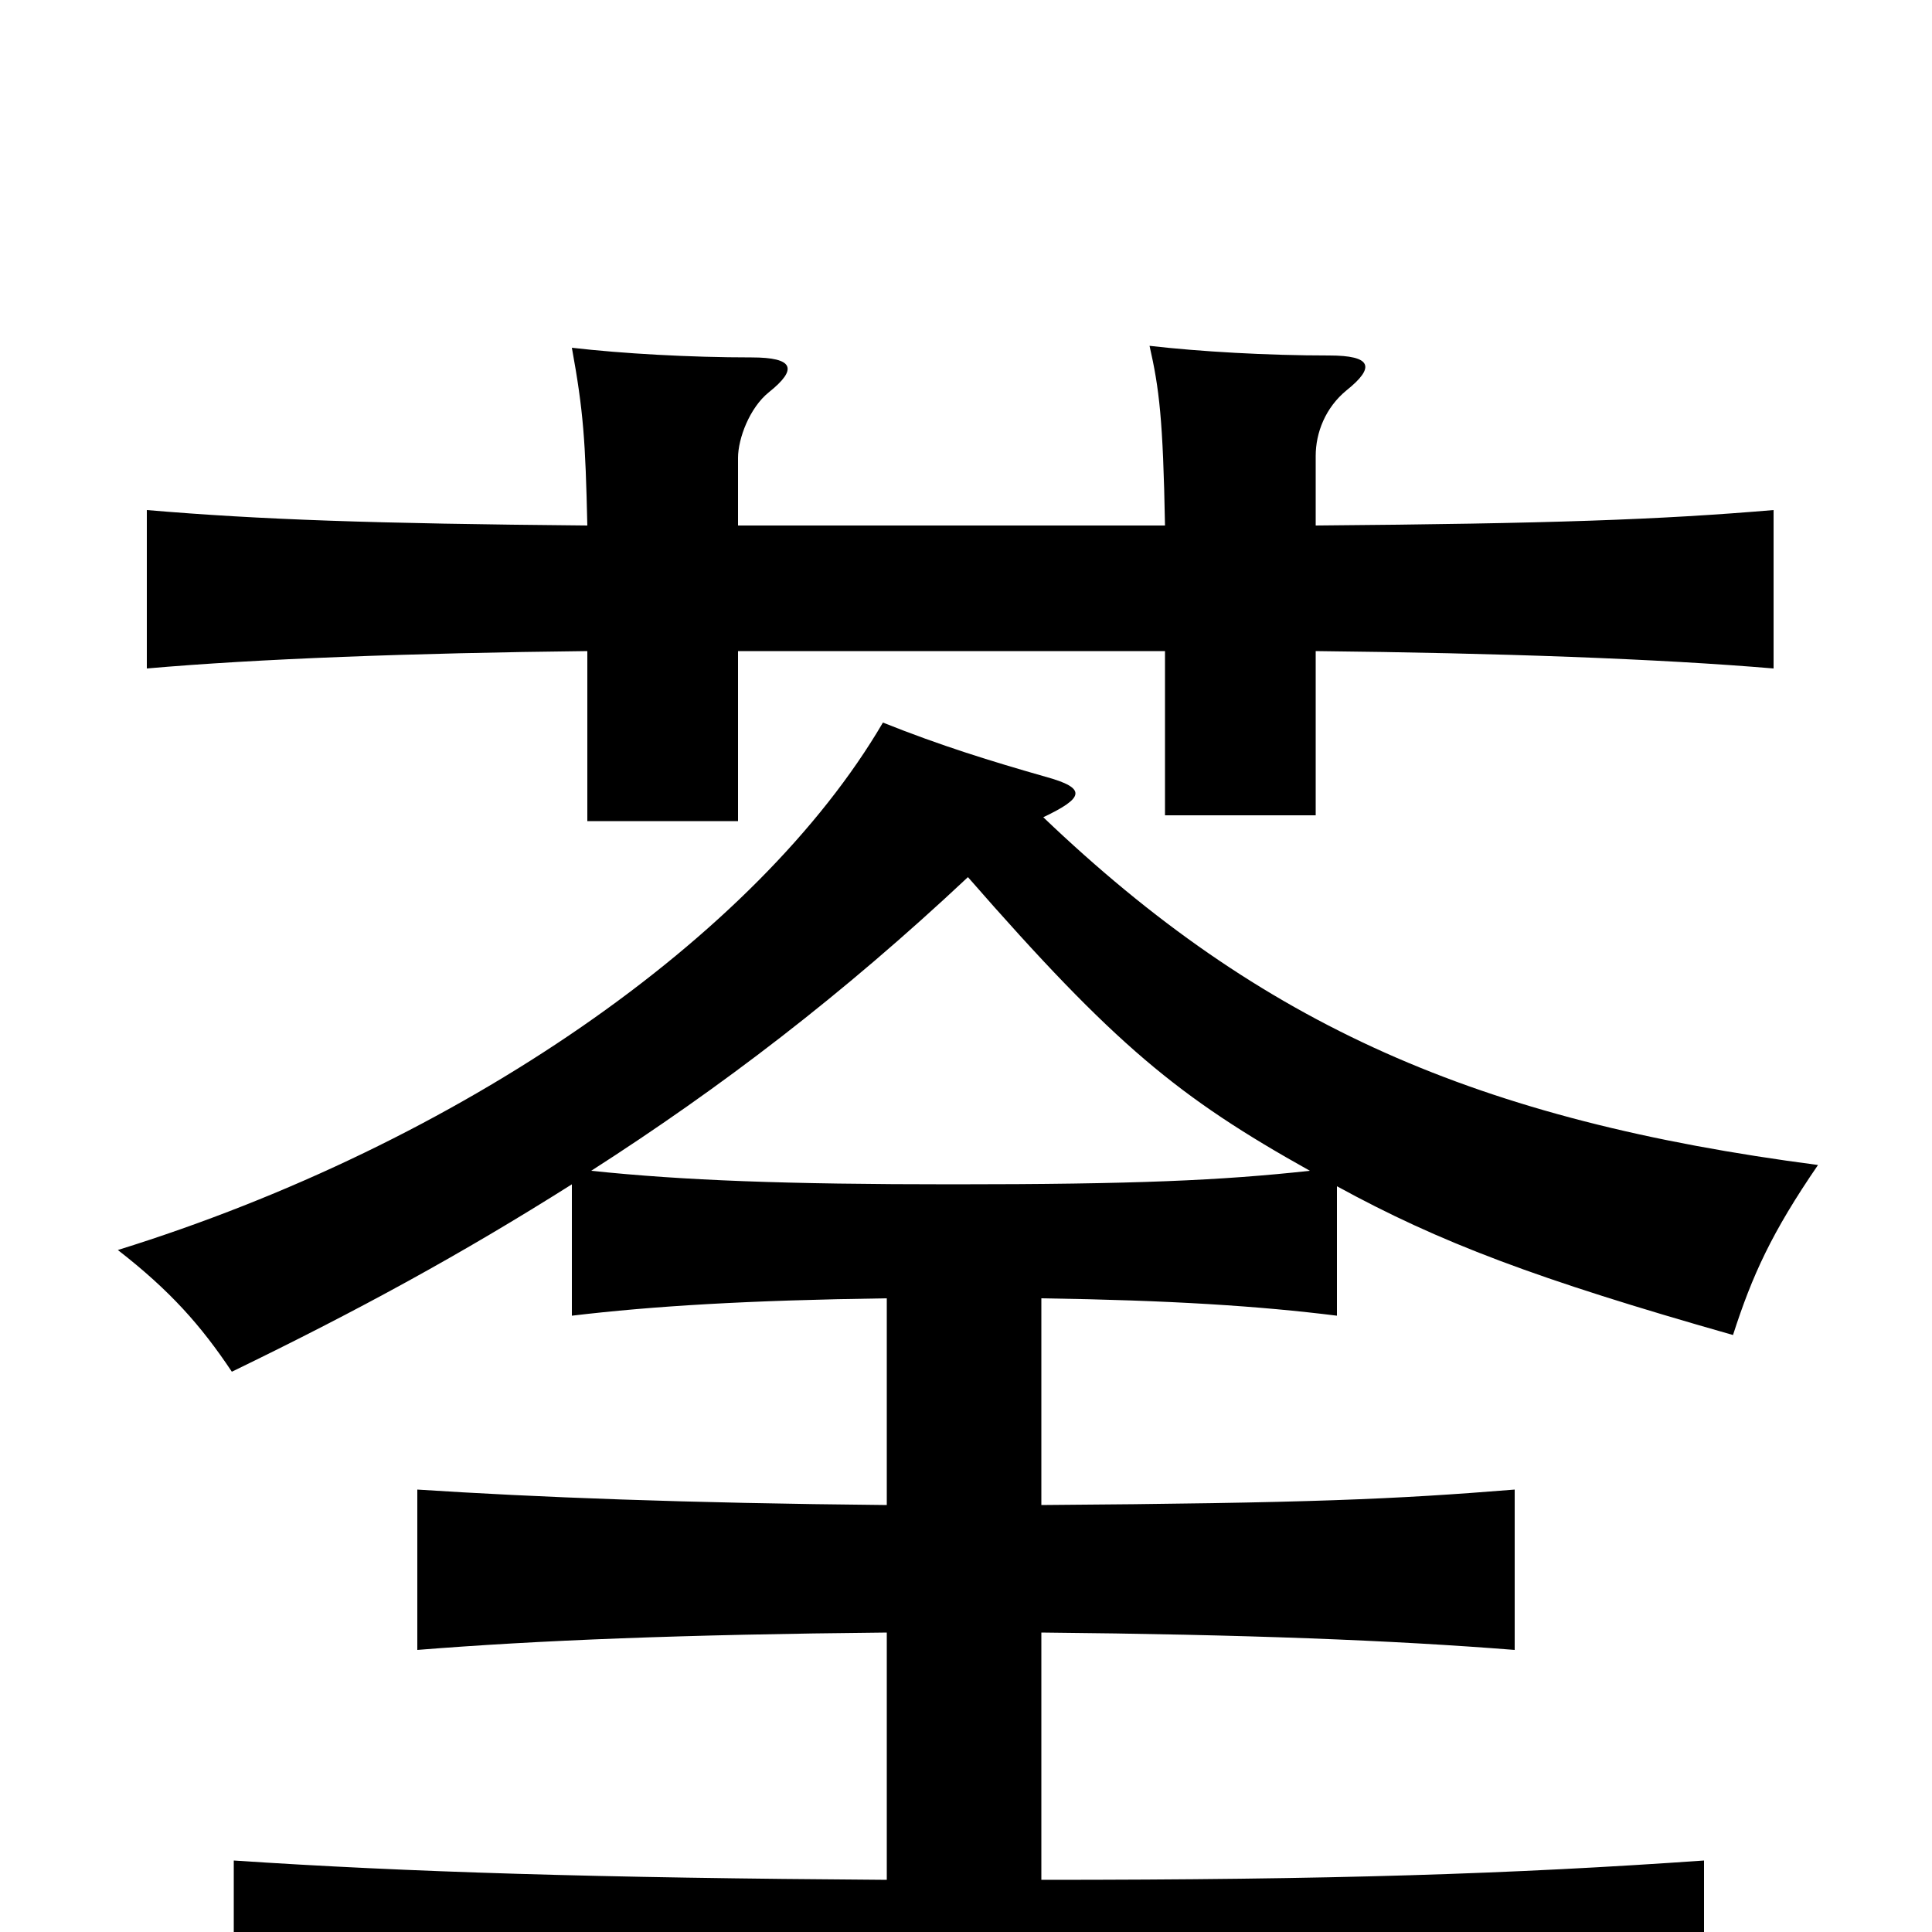 <svg xmlns="http://www.w3.org/2000/svg" viewBox="0 -1000 1000 1000">
	<path fill="#000000" d="M382 -728V-763C382 -773 388 -789 398 -797C413 -809 411 -815 389 -815C357 -815 322 -817 296 -820C302 -787 303 -772 304 -728C193 -729 135 -731 76 -736V-654C133 -659 213 -662 304 -663V-575H382V-663H603V-578H681V-663C776 -662 859 -659 918 -654V-736C859 -731 803 -729 681 -728V-764C681 -776 686 -789 697 -798C712 -810 710 -816 688 -816C656 -816 621 -818 595 -821C600 -799 602 -783 603 -728ZM501 -546C577 -459 610 -432 678 -394C632 -389 588 -387 493 -387C406 -387 354 -389 306 -394C373 -437 436 -485 501 -546ZM296 -387V-319C338 -324 387 -327 459 -328V-221C354 -222 278 -225 216 -229V-146C278 -151 354 -154 459 -155V-27C309 -28 211 -31 121 -37V52C215 45 327 42 500 42C673 42 787 45 882 52V-37C782 -30 690 -27 539 -27V-155C645 -154 721 -151 784 -146V-229C722 -224 678 -222 539 -221V-328C606 -327 652 -324 692 -319V-386C745 -357 795 -338 897 -309C907 -340 917 -362 941 -397C765 -420 653 -469 540 -577C561 -587 563 -592 541 -598C513 -606 487 -614 457 -626C392 -515 238 -408 61 -353C88 -332 104 -314 120 -290C186 -322 239 -351 296 -387Z"/>
</svg>